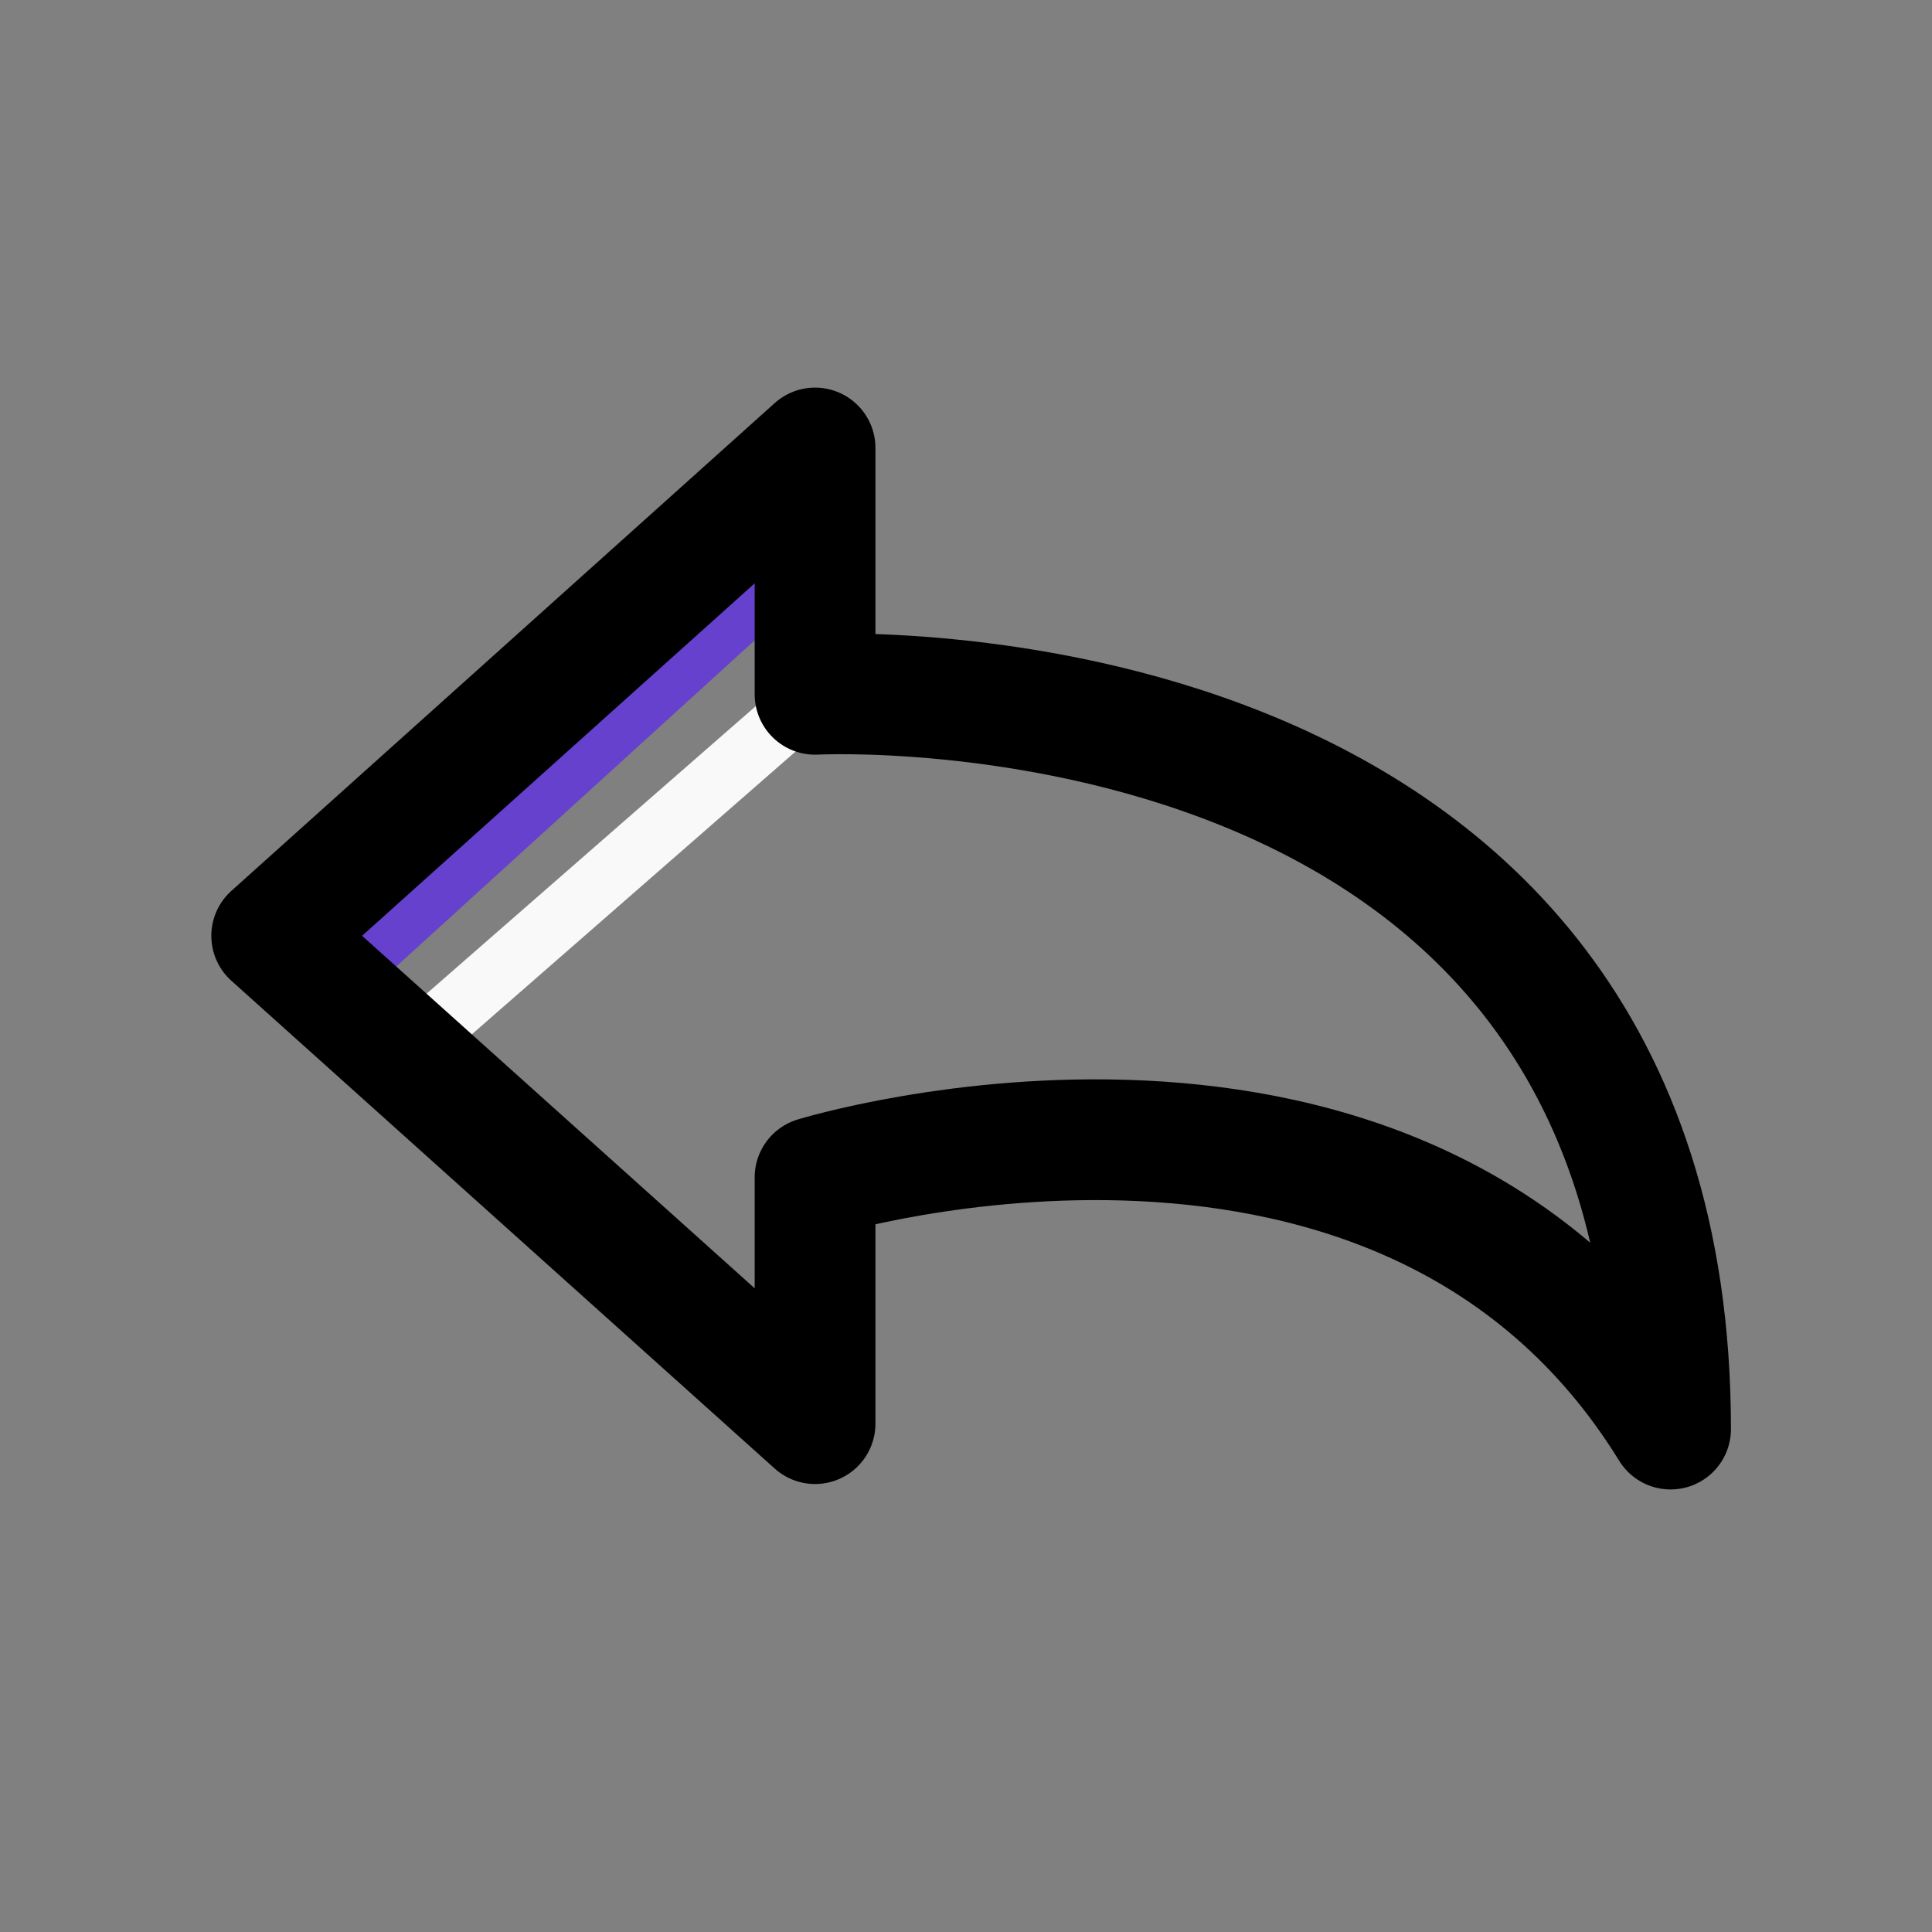 <svg width="32" height="32" viewBox="0 0 32 32" fill="none" xmlns="http://www.w3.org/2000/svg">
<rect x="0" y="0" width="32" height="32" fill="#808080" stroke="none"/>
<path d="M6.53 17.59L13.8 11.24" stroke="#F9F9F9" stroke-miterlimit="10"/>
<path d="M4.5 15.5L5.88 16.63L13.44 9.75L13.5 7.42L4.5 15.5Z" fill="#6541CD"/>
<path d="M13.5 19.5V23.58L4.5 15.5L13.5 7.42V11.5C13.5 11.5 27.67 10.75 27.67 23.67C23.25 16.5 13.5 19.5 13.5 19.5Z" stroke="black" stroke-width="2" stroke-linecap="round" stroke-linejoin="round"/>
</svg>
